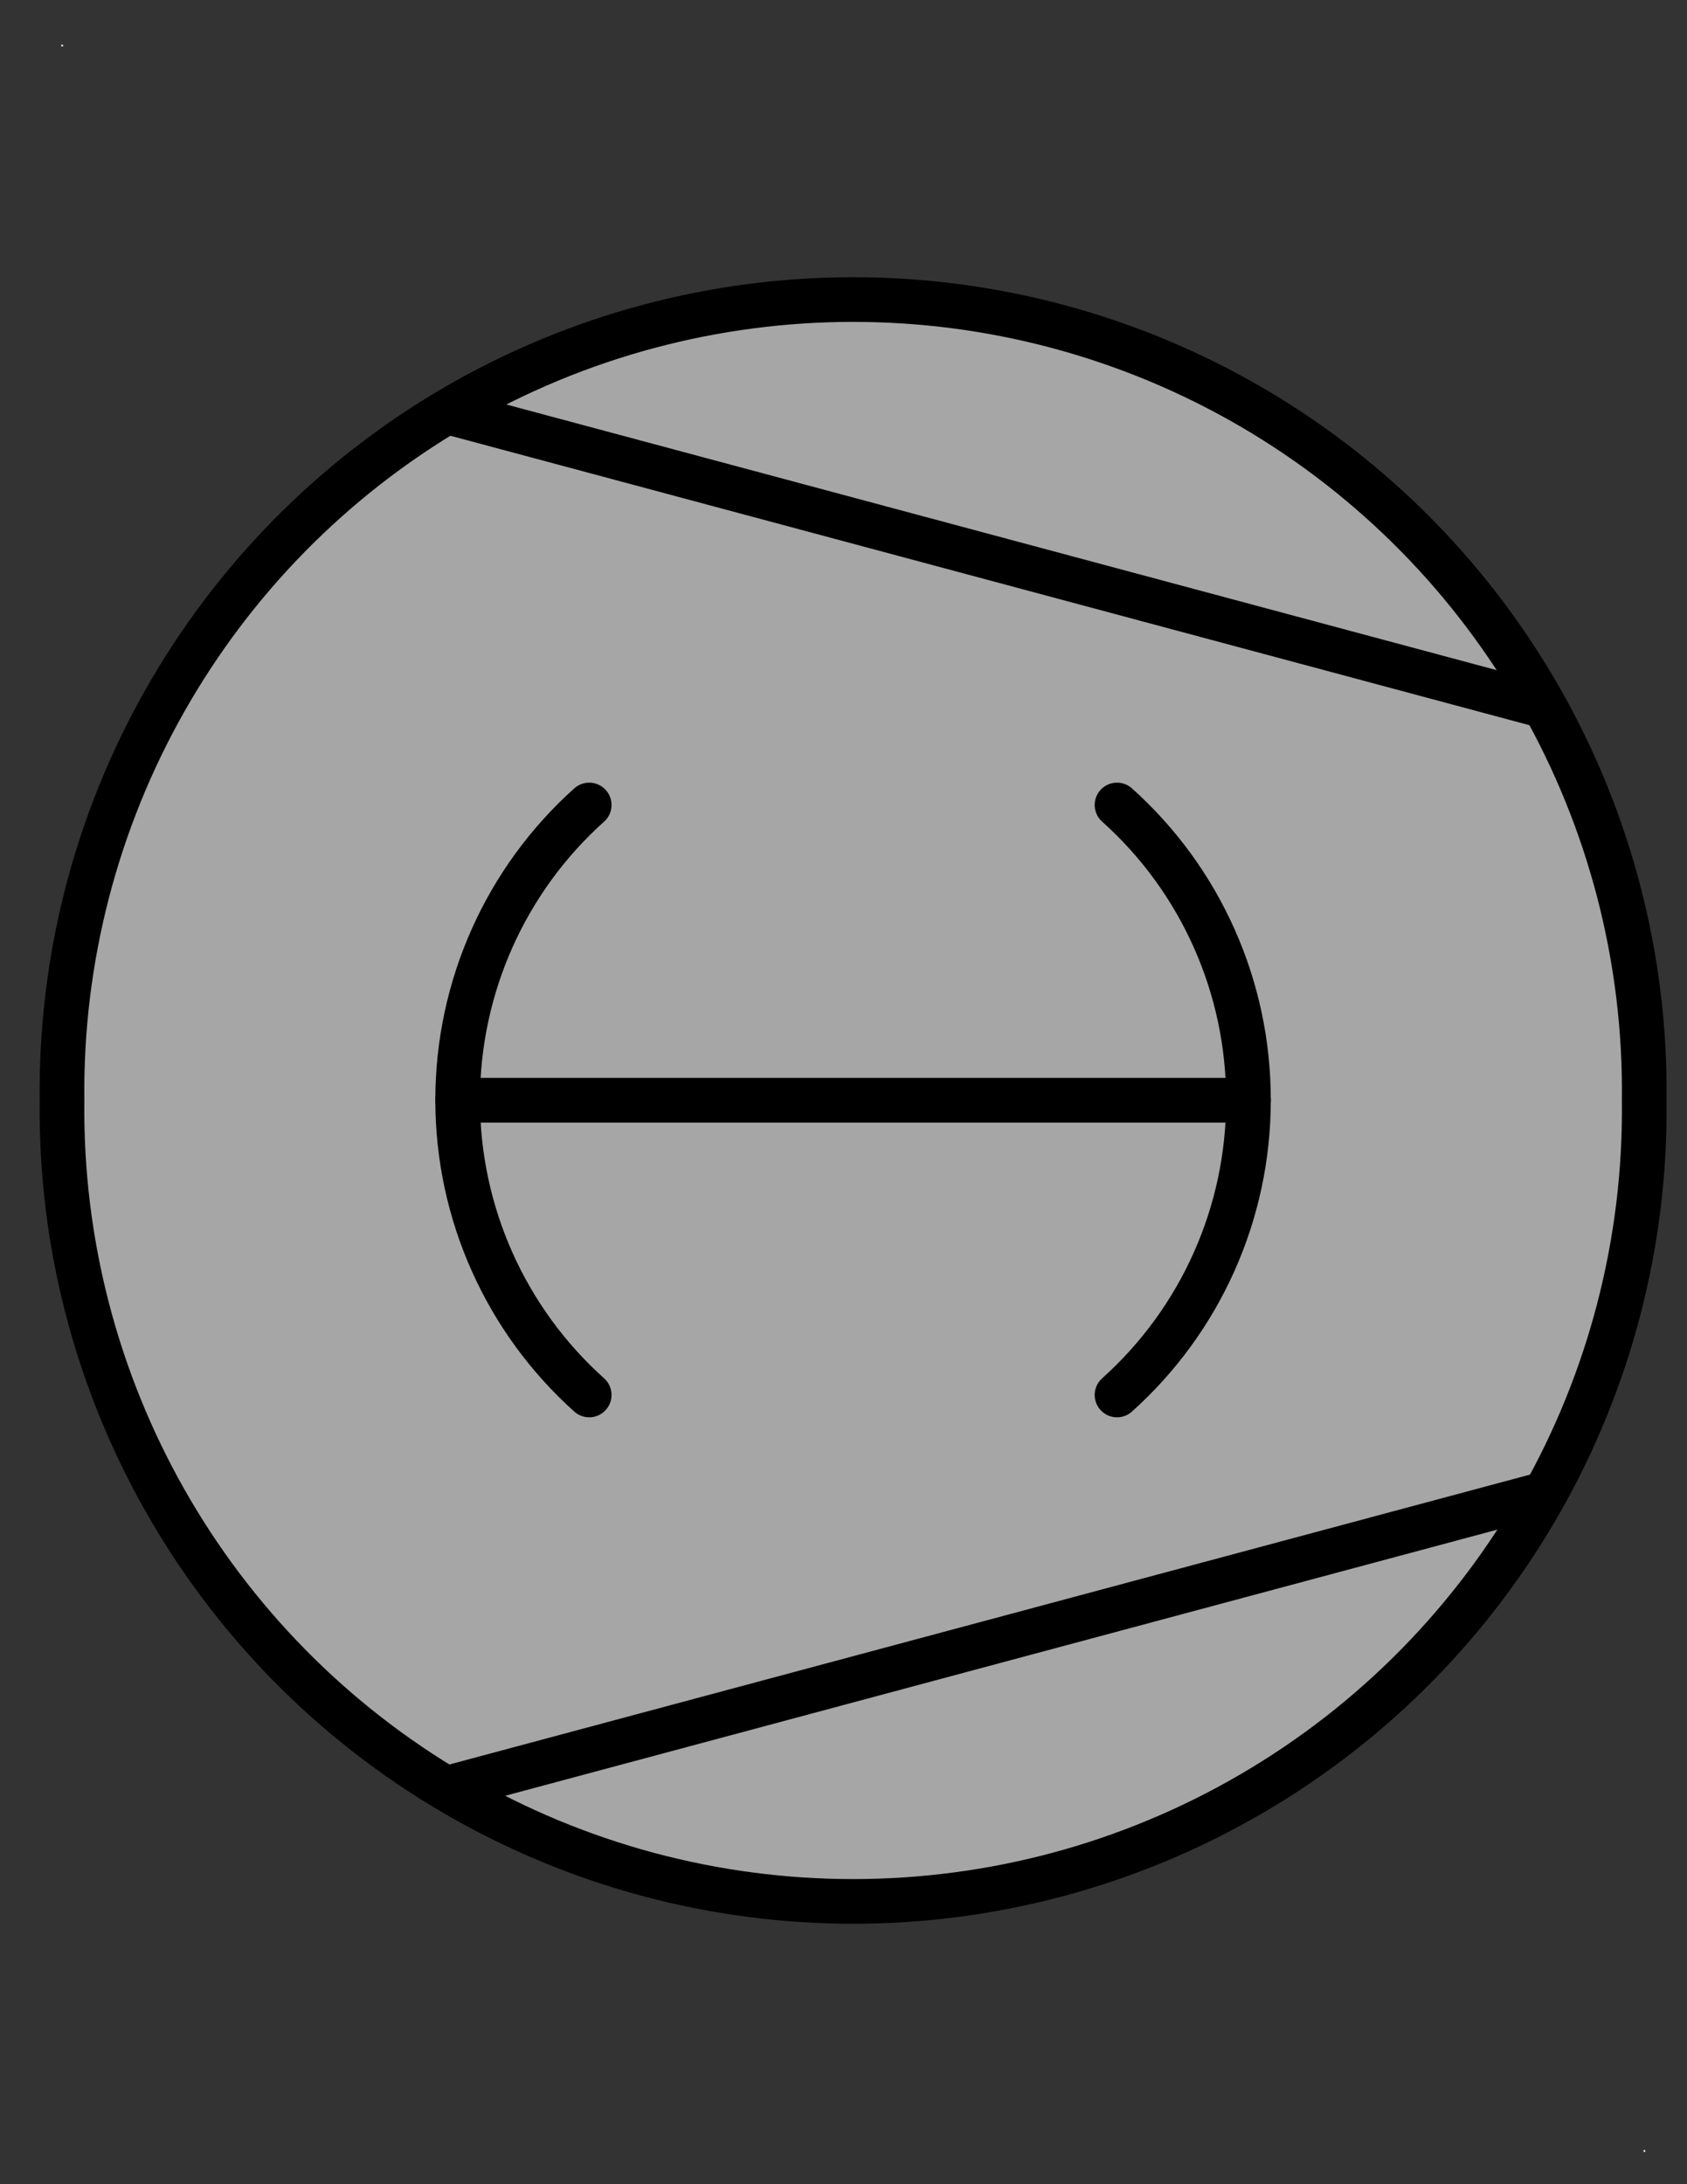 <?xml version="1.0" encoding="UTF-8"?>
<!--
/********************************************************************************
 * Copyright (c) 2010 ITER Organization and others
 *
 * This program and the accompanying materials are made available under the
 * terms of the Eclipse Public License 2.0 which is available at
 * https://www.eclipse.org/legal/epl-2.0/
 *
 * SPDX-License-Identifier: EPL-2.0
 ********************************************************************************/
-->
<svg xmlns="http://www.w3.org/2000/svg" xmlns:xlink="http://www.w3.org/1999/xlink" width="51pt" height="66pt" viewBox="0 0 51 66" version="1.1">
<rect x="0" y="0" width="51" height="66" fill="#333333" stroke="none"/>
<g id="surface1">
<path style=" stroke:none;fill-rule:evenodd;fill:rgb(100%,100%,100%);fill-opacity:1;" d="M 1.852 1.352 L 1.906 1.352 L 1.906 1.402 L 1.852 1.402 Z "/>
<path style=" stroke:none;fill-rule:evenodd;fill:rgb(100%,100%,100%);fill-opacity:1;" d="M 49.688 64.969 L 49.738 64.969 L 49.738 65.023 L 49.688 65.023 Z "/>
<path style=" stroke:none;fill-rule:evenodd;fill:rgb(65.098%,65.098%,65.098%);fill-opacity:1;" d="M 49.707 33.254 C 49.809 24.641 45.273 16.637 37.832 12.301 C 30.391 7.969 21.191 7.969 13.75 12.301 C 6.309 16.637 1.773 24.641 1.875 33.254 C 1.773 41.863 6.309 49.867 13.75 54.203 C 21.191 58.539 30.391 58.539 37.832 54.203 C 45.273 49.867 49.809 41.863 49.707 33.254 Z "/>
<path style="fill:none;stroke-width:0.72;stroke-linecap:round;stroke-linejoin:round;stroke:rgb(0%,0%,0%);stroke-opacity:1;stroke-miterlimit:3;" d="M 20.129 17.731 C 20.133 15.917 19.363 14.183 18.01 12.973 " transform="matrix(1.875,0,0,1.875,0,0)"/>
<path style="fill:none;stroke-width:0.72;stroke-linecap:round;stroke-linejoin:round;stroke:rgb(0%,0%,0%);stroke-opacity:1;stroke-miterlimit:3;" d="M 18.01 22.481 C 19.36 21.271 20.131 19.544 20.129 17.731 " transform="matrix(1.875,0,0,1.875,0,0)"/>
<path style="fill:none;stroke-width:0.72;stroke-linecap:round;stroke-linejoin:round;stroke:rgb(0%,0%,0%);stroke-opacity:1;stroke-miterlimit:3;" d="M 9.5 12.973 C 8.148 14.183 7.377 15.917 7.379 17.731 " transform="matrix(1.875,0,0,1.875,0,0)"/>
<path style="fill:none;stroke-width:0.72;stroke-linecap:round;stroke-linejoin:round;stroke:rgb(0%,0%,0%);stroke-opacity:1;stroke-miterlimit:3;" d="M 7.379 17.731 C 7.379 19.544 8.15 21.271 9.5 22.481 " transform="matrix(1.875,0,0,1.875,0,0)"/>
<path style="fill:none;stroke-width:0.72;stroke-linecap:round;stroke-linejoin:round;stroke:rgb(0%,0%,0%);stroke-opacity:1;stroke-miterlimit:3;" d="M 20.129 17.731 L 7.379 17.731 " transform="matrix(1.875,0,0,1.875,0,0)"/>
<path style="fill:none;stroke-width:0.72;stroke-linecap:round;stroke-linejoin:round;stroke:rgb(0%,0%,0%);stroke-opacity:1;stroke-miterlimit:3;" d="M 26.51 17.735 C 26.565 13.142 24.146 8.873 20.177 6.56 C 16.208 4.25 11.302 4.25 7.333 6.56 C 3.365 8.873 0.946 13.142 1 17.735 C 0.946 22.327 3.365 26.596 7.333 28.908 C 11.302 31.221 16.208 31.221 20.177 28.908 C 24.146 26.596 26.565 22.327 26.51 17.735 Z " transform="matrix(1.875,0,0,1.875,0,0)"/>
<path style="fill:none;stroke-width:0.72;stroke-linecap:round;stroke-linejoin:round;stroke:rgb(0%,0%,0%);stroke-opacity:1;stroke-miterlimit:3;" d="M 7.379 6.681 L 24.8 11.352 " transform="matrix(1.875,0,0,1.875,0,0)"/>
<path style="fill:none;stroke-width:0.72;stroke-linecap:round;stroke-linejoin:round;stroke:rgb(0%,0%,0%);stroke-opacity:1;stroke-miterlimit:3;" d="M 7.379 28.773 L 24.8 24.102 " transform="matrix(1.875,0,0,1.875,0,0)"/>
</g>
</svg>

